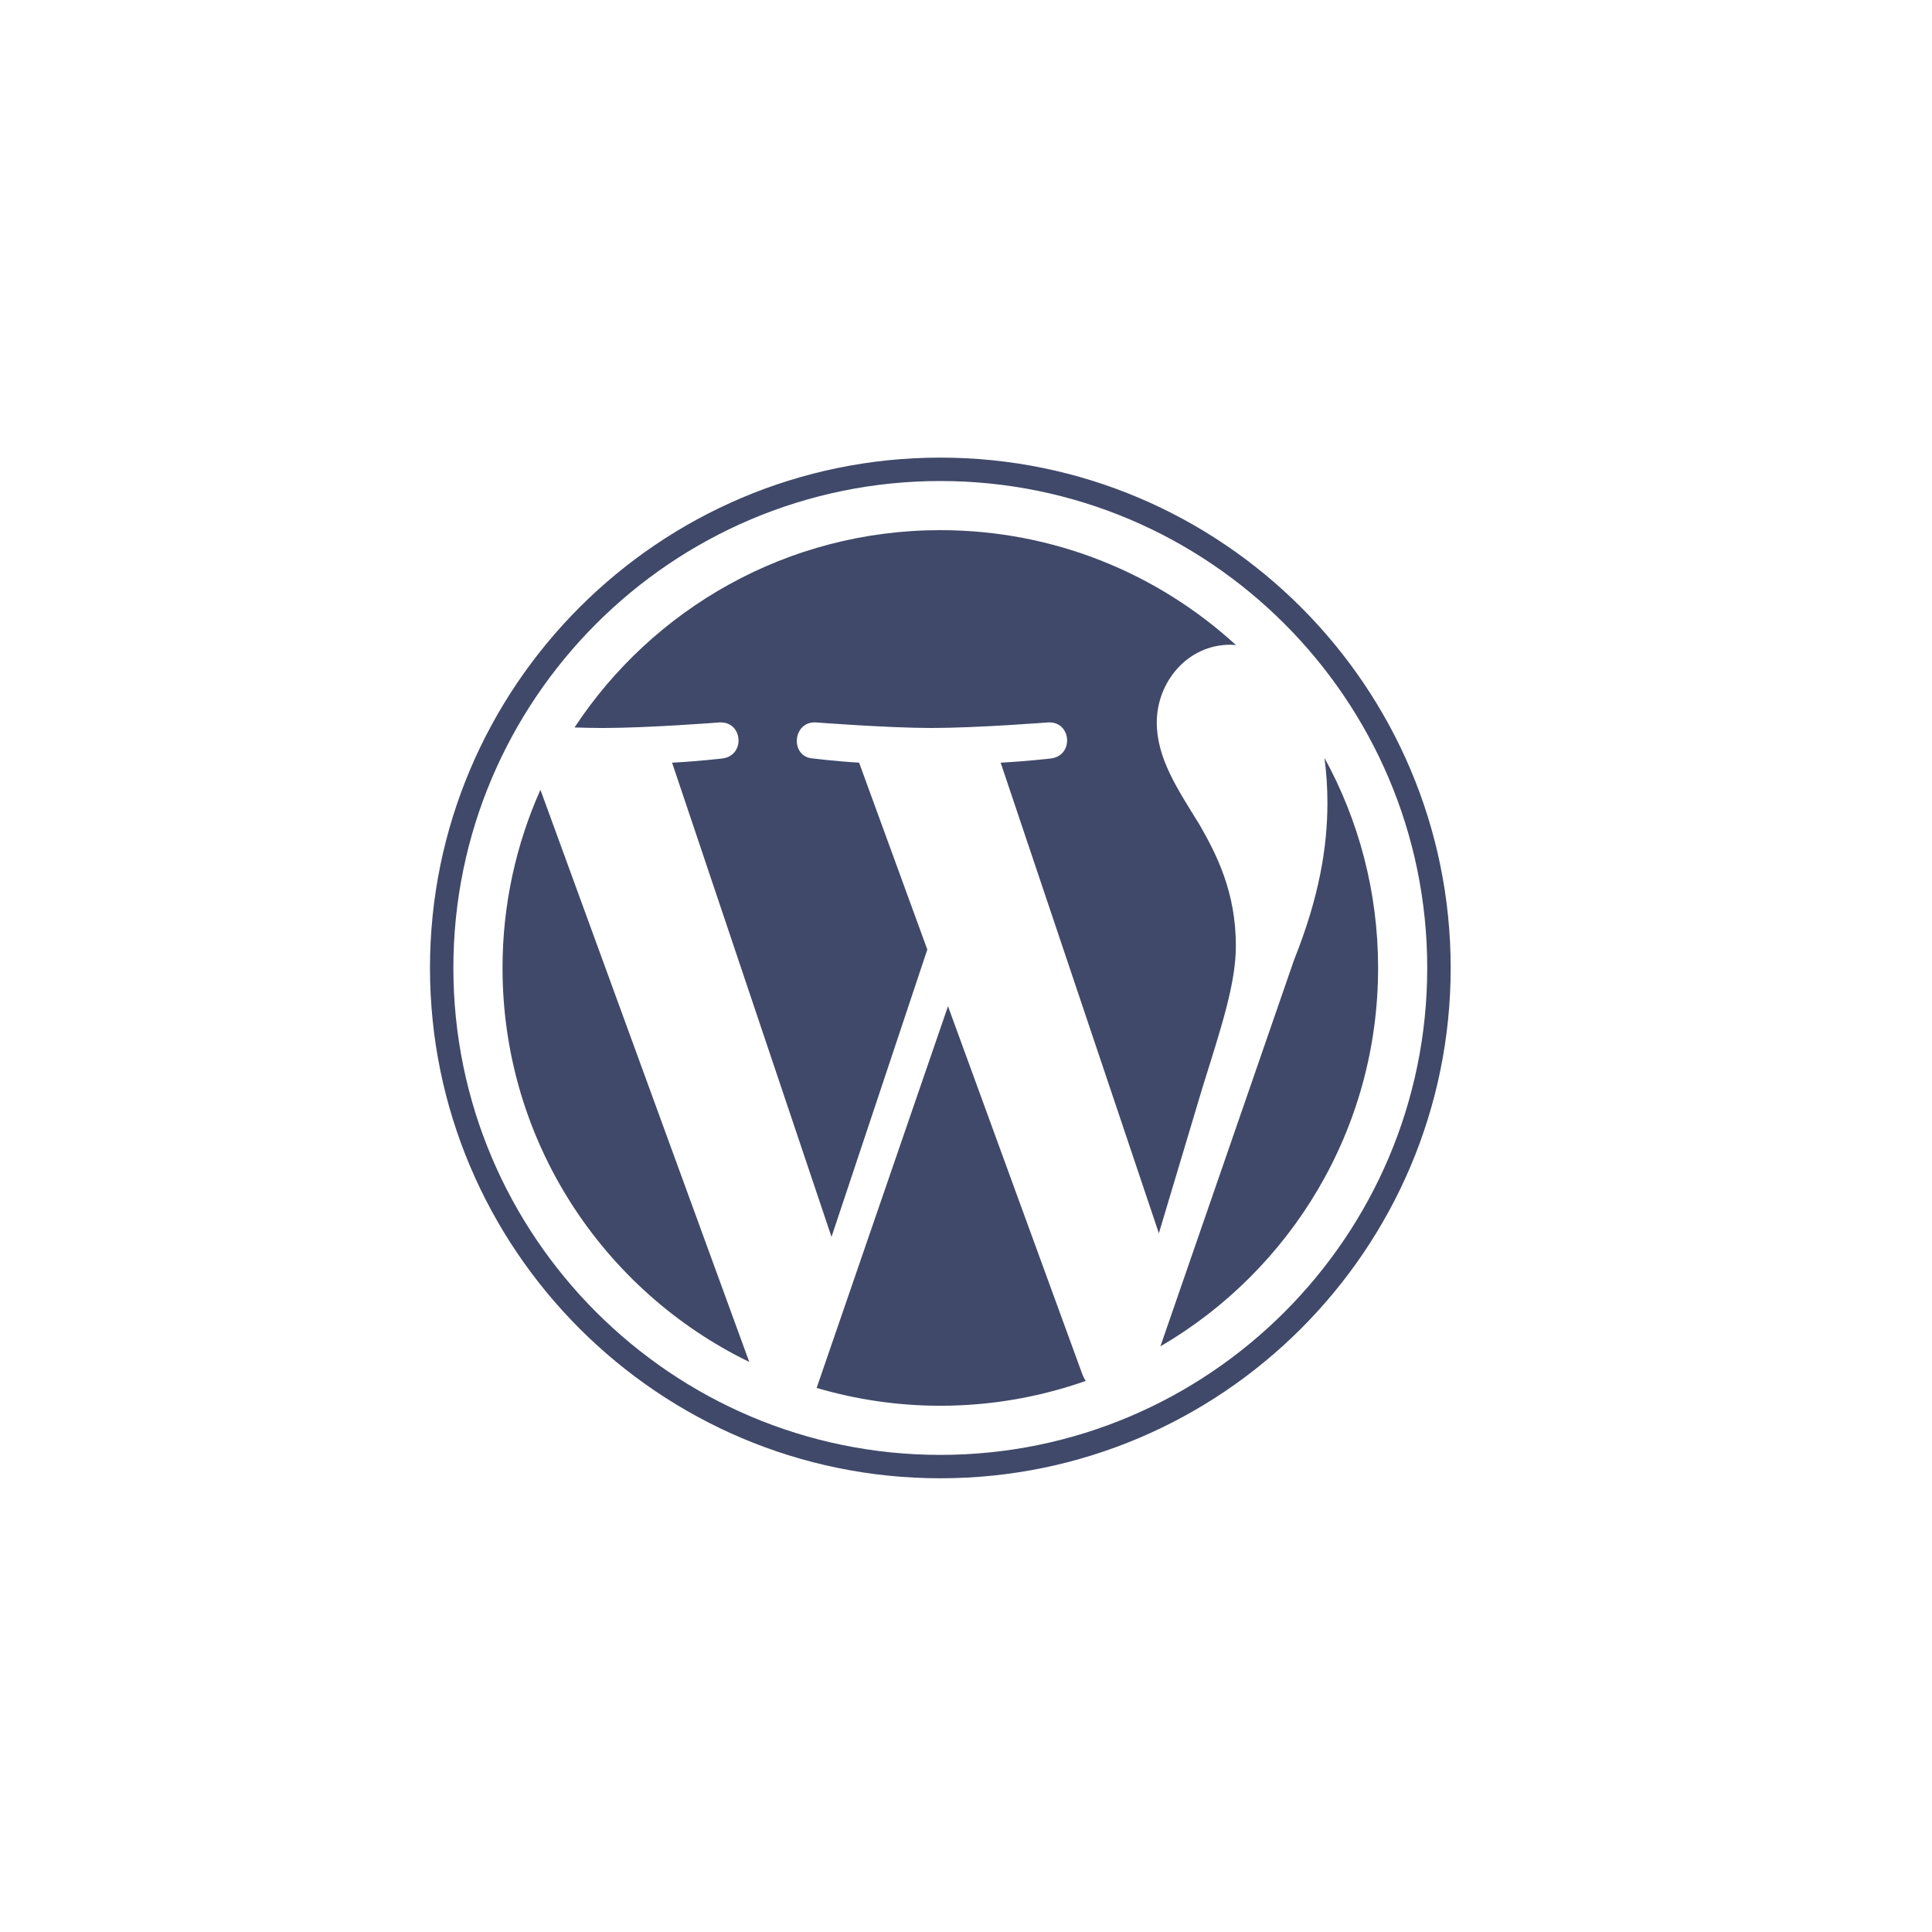 <?xml version="1.0" encoding="utf-8"?>
<!-- Generator: Adobe Illustrator 17.0.0, SVG Export Plug-In . SVG Version: 6.00 Build 0)  -->
<!DOCTYPE svg PUBLIC "-//W3C//DTD SVG 1.1//EN" "http://www.w3.org/Graphics/SVG/1.1/DTD/svg11.dtd">
<svg version="1.1" id="Layer_1" xmlns="http://www.w3.org/2000/svg" xmlns:xlink="http://www.w3.org/1999/xlink" x="0px" y="0px"
	 width="300px" height="300px" viewBox="0 0 300 300" enable-background="new 0 0 300 300" xml:space="preserve">
<g>
	<path fill="#404969" d="M78.032,150.3c0,26.908,15.638,50.162,38.313,61.182l-32.428-88.848
		C80.145,131.089,78.032,140.445,78.032,150.3z"/>
	<path fill="#404969" d="M191.905,146.87c0-8.402-3.018-14.22-5.606-18.749c-3.446-5.6-6.676-10.342-6.676-15.942
		c0-6.249,4.74-12.066,11.416-12.066c0.301,0,0.587,0.038,0.881,0.054c-12.095-11.081-28.208-17.846-45.907-17.846
		c-23.749,0-44.644,12.185-56.8,30.641c1.595,0.048,3.098,0.081,4.375,0.081c7.111,0,18.117-0.863,18.117-0.863
		c3.665-0.216,4.097,5.166,0.436,5.6c0,0-3.683,0.433-7.781,0.648l24.756,73.635l14.877-44.618l-10.592-29.019
		c-3.661-0.215-7.129-0.648-7.129-0.648c-3.663-0.215-3.234-5.816,0.429-5.6c0,0,11.227,0.863,17.907,0.863
		c7.109,0,18.117-0.863,18.117-0.863c3.667-0.216,4.098,5.166,0.436,5.6c0,0-3.69,0.433-7.781,0.648l24.567,73.078l6.781-22.659
		C189.668,159.443,191.905,152.69,191.905,146.87z"/>
	<path fill="#404969" d="M147.205,156.247l-20.397,59.269c6.09,1.79,12.531,2.769,19.204,2.769c7.917,0,15.508-1.369,22.575-3.853
		c-0.182-0.291-0.348-0.6-0.484-0.937L147.205,156.247z"/>
	<path fill="#404969" d="M205.663,117.685c0.292,2.165,0.458,4.49,0.458,6.99c0,6.898-1.288,14.653-5.169,24.35l-20.765,60.037
		c20.21-11.786,33.804-33.681,33.804-58.761C213.992,138.483,210.973,127.368,205.663,117.685z"/>
	<path fill="#404969" d="M146.012,71.058c-43.695,0-79.245,35.548-79.245,79.243c0,43.7,35.55,79.246,79.245,79.246
		c43.693,0,79.249-35.547,79.249-79.246C225.26,106.606,189.706,71.058,146.012,71.058z M146.012,225.915
		c-41.691,0-75.612-33.921-75.612-75.614c0-41.691,33.919-75.609,75.612-75.609c41.69,0,75.608,33.918,75.608,75.609
		C221.62,191.994,187.702,225.915,146.012,225.915z"/>
</g>
</svg>
